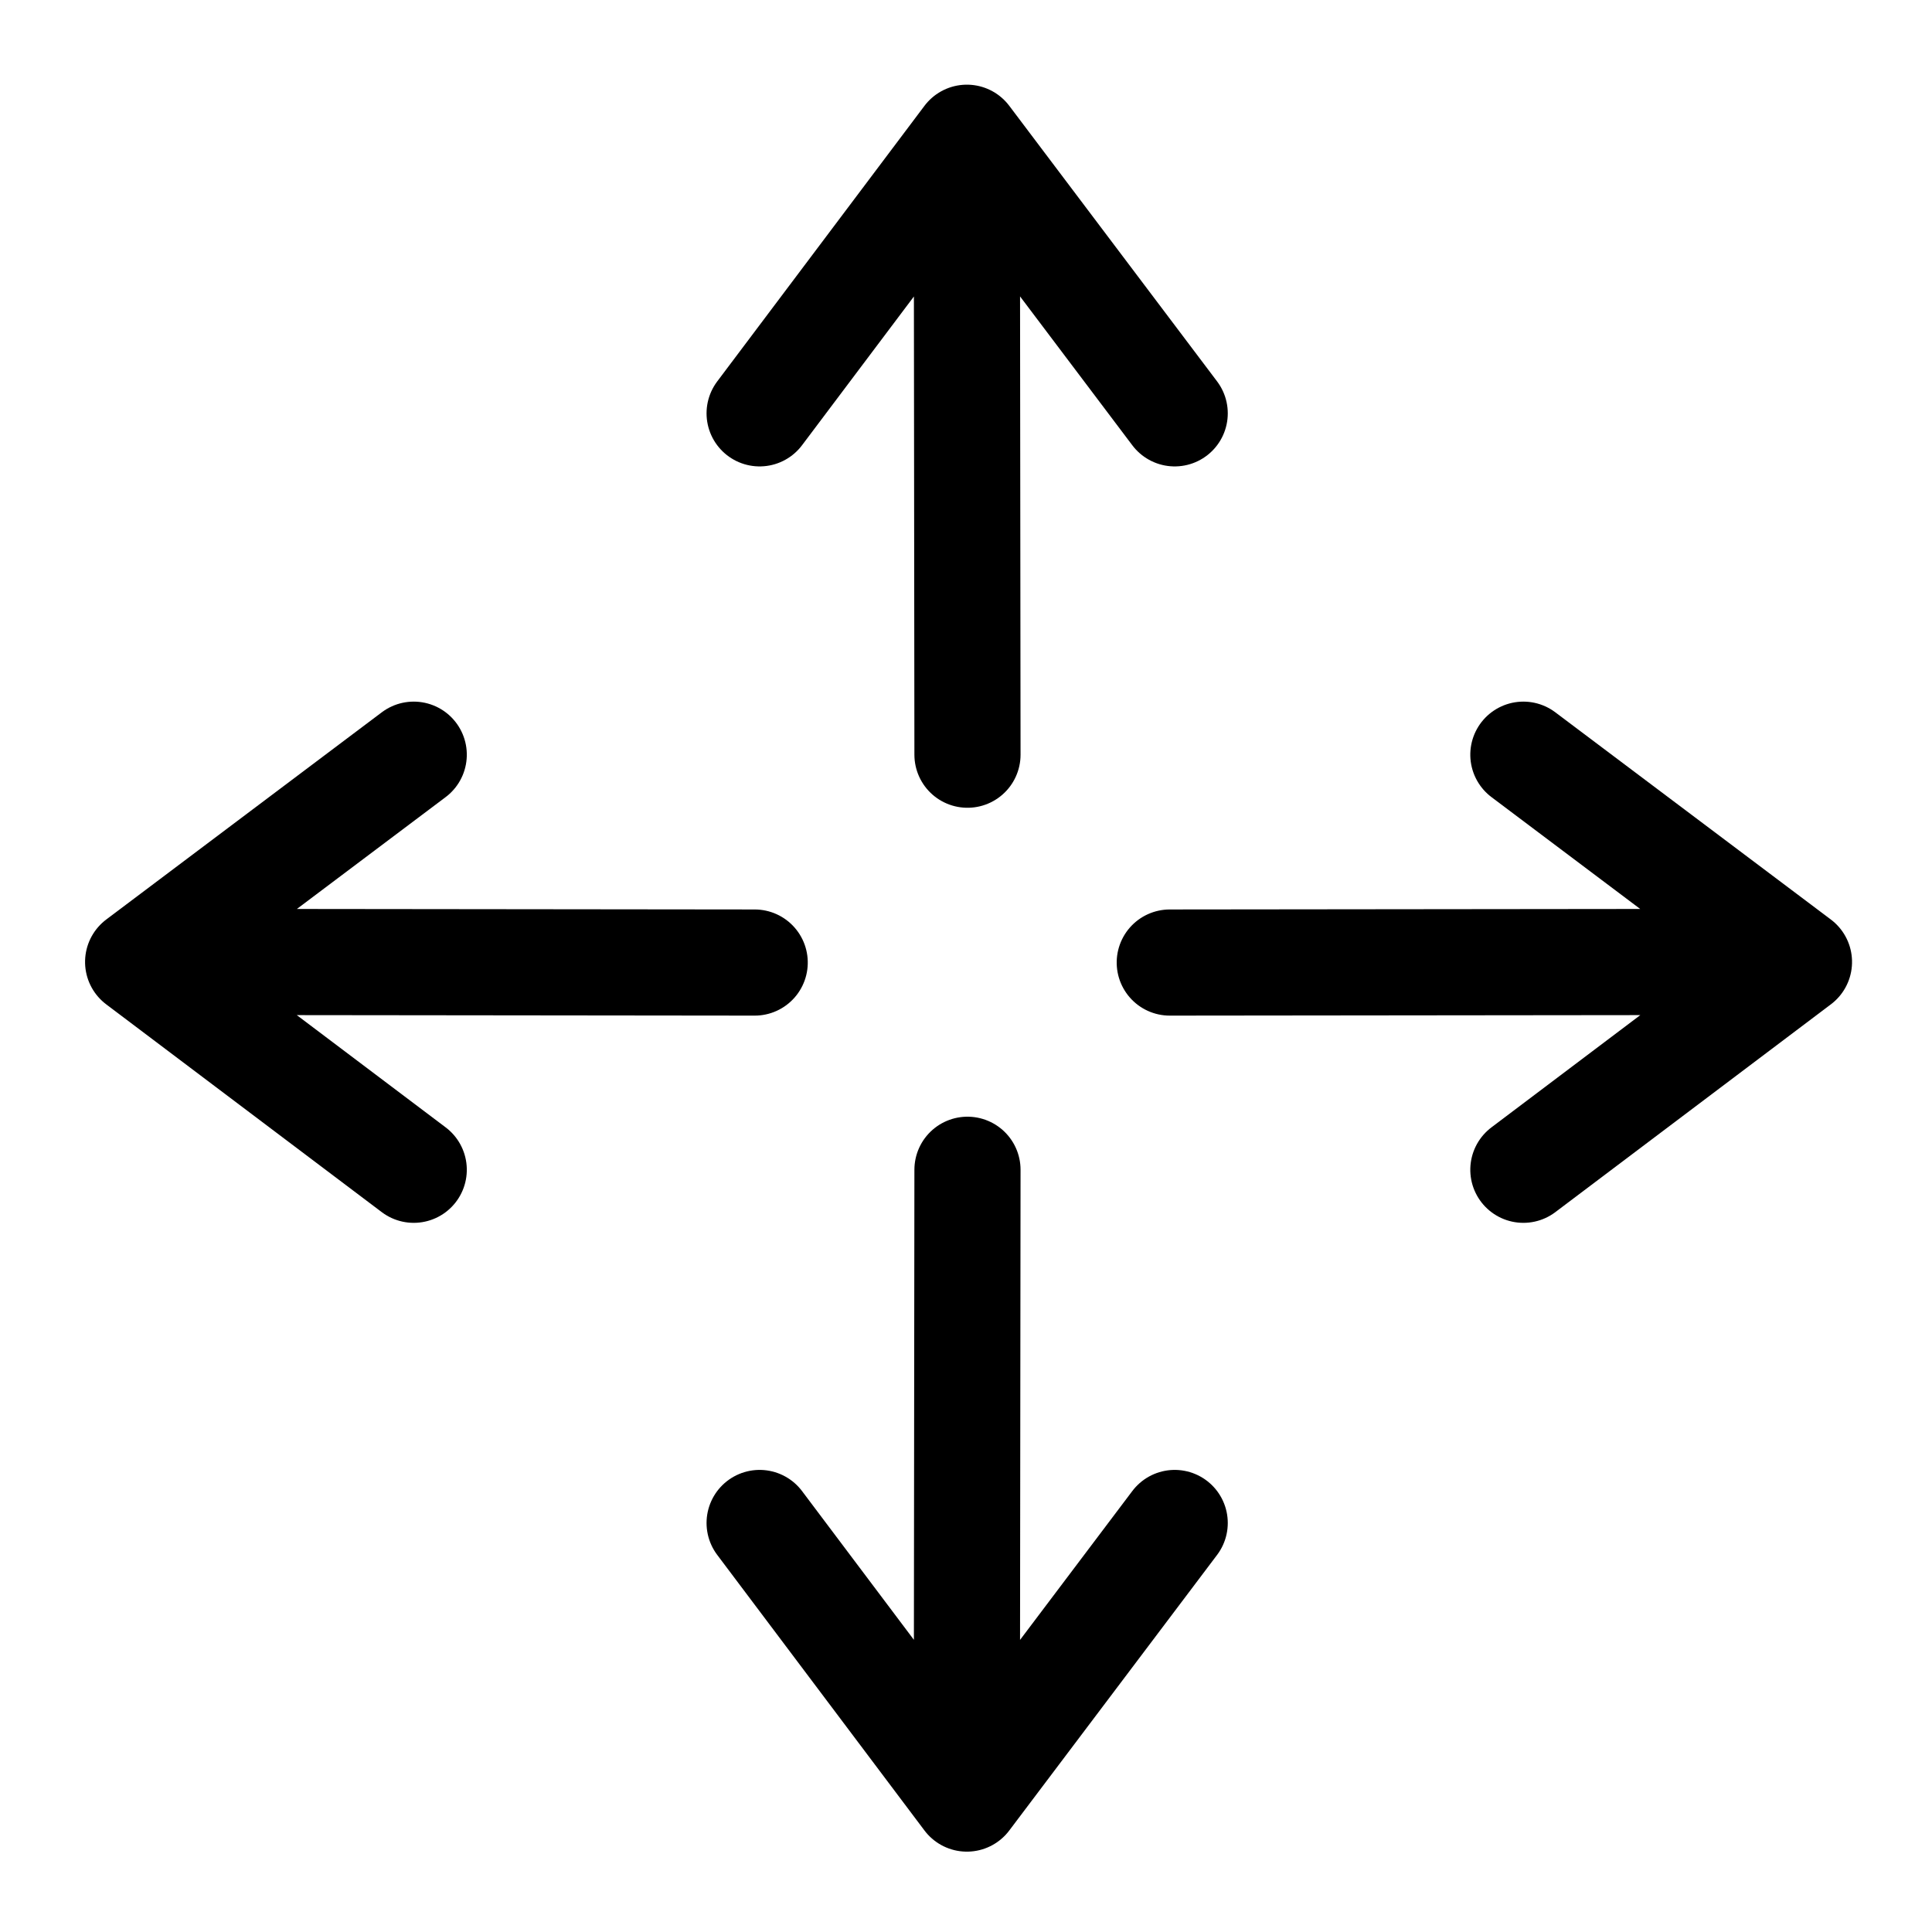 <?xml version="1.0" encoding="UTF-8" standalone="no"?>
<svg
   xmlns:dc="http://purl.org/dc/elements/1.1/"
   xmlns:cc="http://creativecommons.org/ns#"
   xmlns:rdf="http://www.w3.org/1999/02/22-rdf-syntax-ns#"
   xmlns:svg="http://www.w3.org/2000/svg"
   xmlns="http://www.w3.org/2000/svg"
   xmlns:sodipodi="http://sodipodi.sourceforge.net/DTD/sodipodi-0.dtd"
   xmlns:inkscape="http://www.inkscape.org/namespaces/inkscape"
   class="ionicon"
   viewBox="0 0 512 512"
   version="1.1"
   id="svg984"
   sodipodi:docname="zoom_max.svg"
   inkscape:version="1.0.1 (3bc2e813f5, 2020-09-07)">
  <defs
     id="defs988" />
  <sodipodi:namedview
     pagecolor="#ffffff"
     bordercolor="#666666"
     borderopacity="1"
     objecttolerance="10"
     gridtolerance="10"
     guidetolerance="10"
     inkscape:pageopacity="0"
     inkscape:pageshadow="2"
     inkscape:window-width="1561"
     inkscape:window-height="999"
     id="namedview986"
     showgrid="false"
     inkscape:zoom="0.828125"
     inkscape:cx="130.70644"
     inkscape:cy="278.24047"
     inkscape:window-x="67"
     inkscape:window-y="27"
     inkscape:window-maximized="0"
     inkscape:current-layer="svg984"
     inkscape:document-rotation="0" />
  <title
     id="title980">Expand</title>
  <g
     id="g1210"
     transform="translate(1.308,-0.461)">
    <path
       fill="none"
       stroke="currentColor"
       stroke-linecap="round"
       stroke-linejoin="round"
       stroke-width="32"
       d="M 200,110 254.923,36.964 310,110 m -55.082,-60.317 0.165,150.779"
       id="path982"
       style="stroke-width:28.13;stroke-linecap:round;stroke-linejoin:round;stroke-miterlimit:4;stroke-dasharray:none"
       sodipodi:nodetypes="ccccc" />
    <path
       fill="none"
       stroke="currentColor"
       stroke-linecap="round"
       stroke-linejoin="round"
       stroke-width="32"
       d="M 200,404.065 254.923,477.101 310,404.065 m -55.082,60.317 0.165,-153.921"
       id="path982-5"
       style="stroke-width:28.13;stroke-linecap:round;stroke-linejoin:round;stroke-miterlimit:4;stroke-dasharray:none"
       sodipodi:nodetypes="ccccc" />
  </g>
  <g
     id="g1210-3"
     transform="rotate(90,256.2,257.508)">
    <path
       fill="none"
       stroke="currentColor"
       stroke-linecap="round"
       stroke-linejoin="round"
       stroke-width="32"
       d="M 198.693,110 253.616,36.964 308.693,110 m -55.082,-60.317 0.165,154.025"
       id="path982-56"
       style="stroke-width:28.13;stroke-linecap:round;stroke-linejoin:round;stroke-miterlimit:4;stroke-dasharray:none"
       sodipodi:nodetypes="ccccc" />
    <path
       fill="none"
       stroke="currentColor"
       stroke-linecap="round"
       stroke-linejoin="round"
       stroke-width="32"
       d="m 198.693,404.065 54.923,73.036 55.077,-73.036 m -55.082,60.317 0.165,-150.675"
       id="path982-5-2"
       style="stroke-width:28.13;stroke-linecap:round;stroke-linejoin:round;stroke-miterlimit:4;stroke-dasharray:none"
       sodipodi:nodetypes="ccccc" />
  </g>
</svg>
